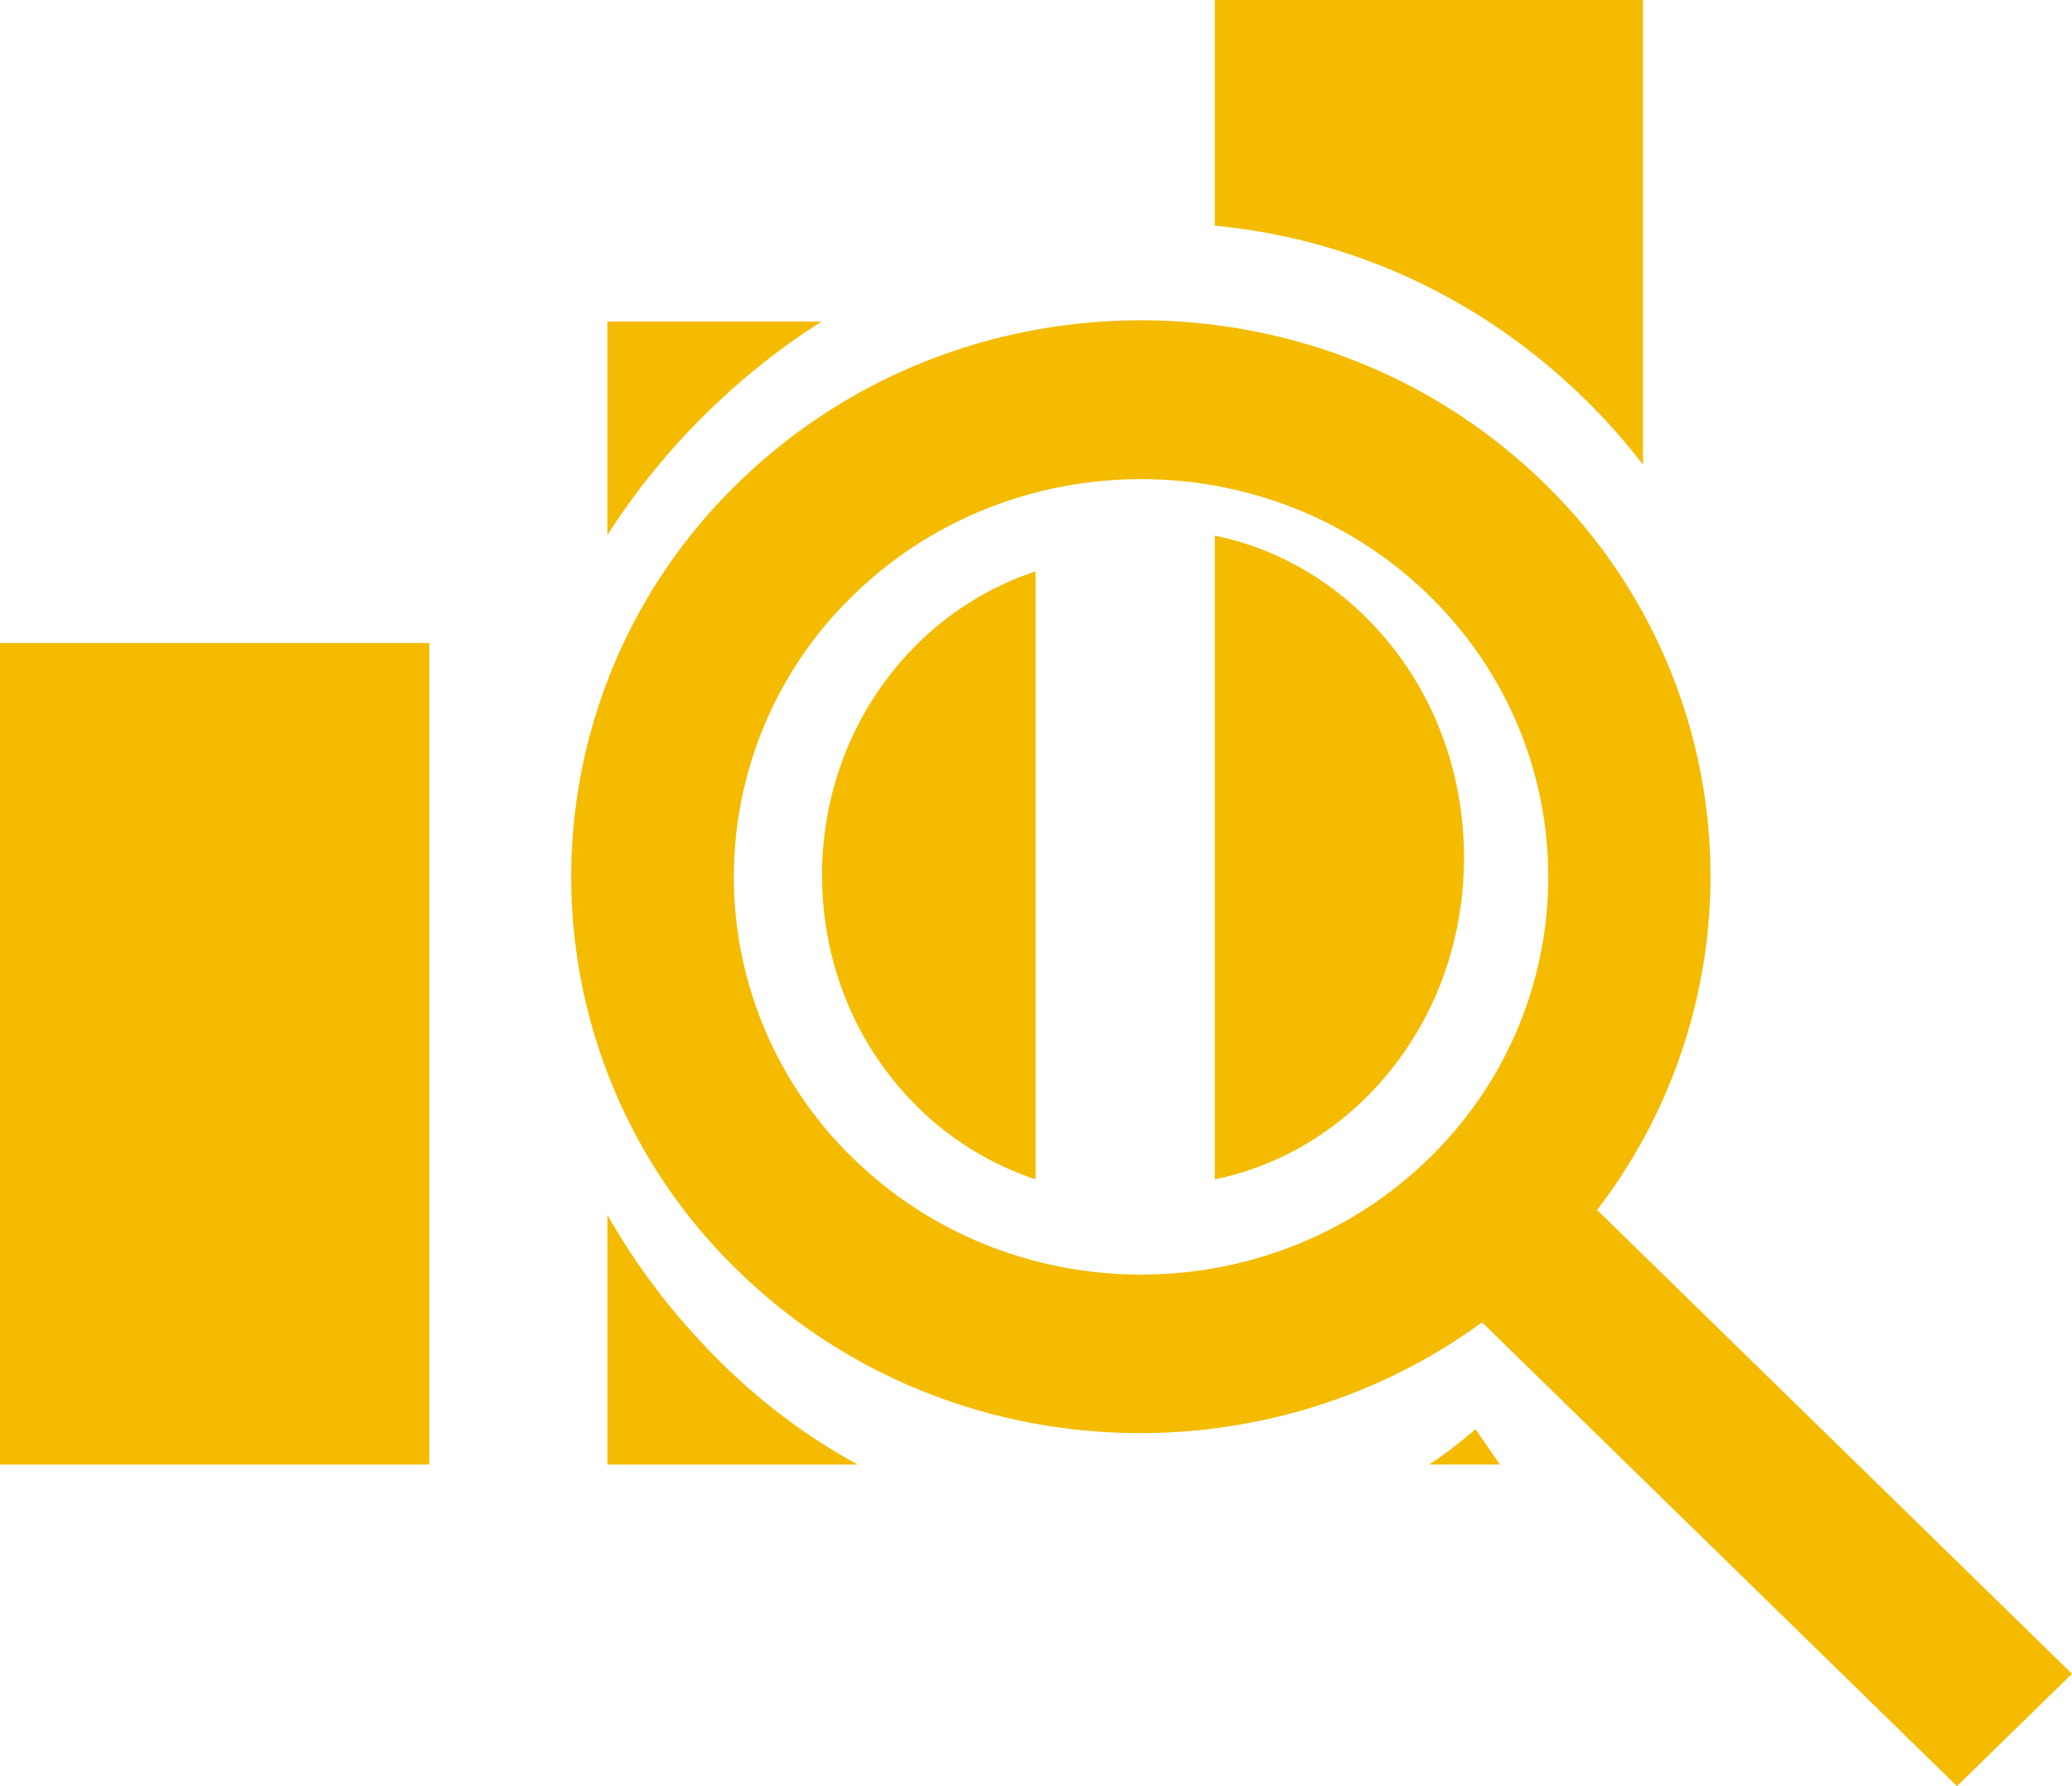 <svg xmlns="http://www.w3.org/2000/svg" width="58" height="50" viewBox="0 0 58 50"><path fill-rule="evenodd" clip-rule="evenodd" fill="#F4BB00" d="M58 46.854L54.78 50 41.486 37.016c-6.245 4.566-15.155 4.096-20.83-1.447a15.35 15.35 0 0 1 0-22.044c6.221-6.078 16.345-6.078 22.568 0a15.33 15.33 0 0 1 1.482 20.345L58 46.854zM40.005 16.67c-4.447-4.343-11.681-4.343-16.128 0a10.968 10.968 0 0 0 .001 15.752c4.446 4.343 11.681 4.344 16.127.001s4.446-11.41 0-15.753zm-6 16.343V14.994c1.68.344 3.229 1.213 4.456 2.519 1.626 1.729 2.519 4.041 2.519 6.491 0 2.461-.893 4.762-2.519 6.492-1.228 1.304-2.776 2.174-4.456 2.517zm-8.469-2.177c-1.629-1.687-2.524-3.941-2.524-6.332 0-2.39.896-4.646 2.524-6.332a8.505 8.505 0 0 1 3.452-2.177v17.018a8.512 8.512 0 0 1-3.452-2.177zm8.469-24.518V0H45.99v13.007a16.98 16.98 0 0 0-1.308-1.515C41.784 8.507 38.036 6.7 34.005 6.318zm-14.399 5.416a19.41 19.41 0 0 0-2.604 3.246V9h5.997a19.58 19.58 0 0 0-3.393 2.734zM0 17.999h12.016v22.998H0V17.999zm24.013 22.998h-7.01v-6.989a18.452 18.452 0 0 0 2.304 3.209c1.393 1.576 2.98 2.847 4.706 3.78zm17.972-.001h-1.981c.444-.284.877-.63 1.3-.989l.681.989z"/></svg>